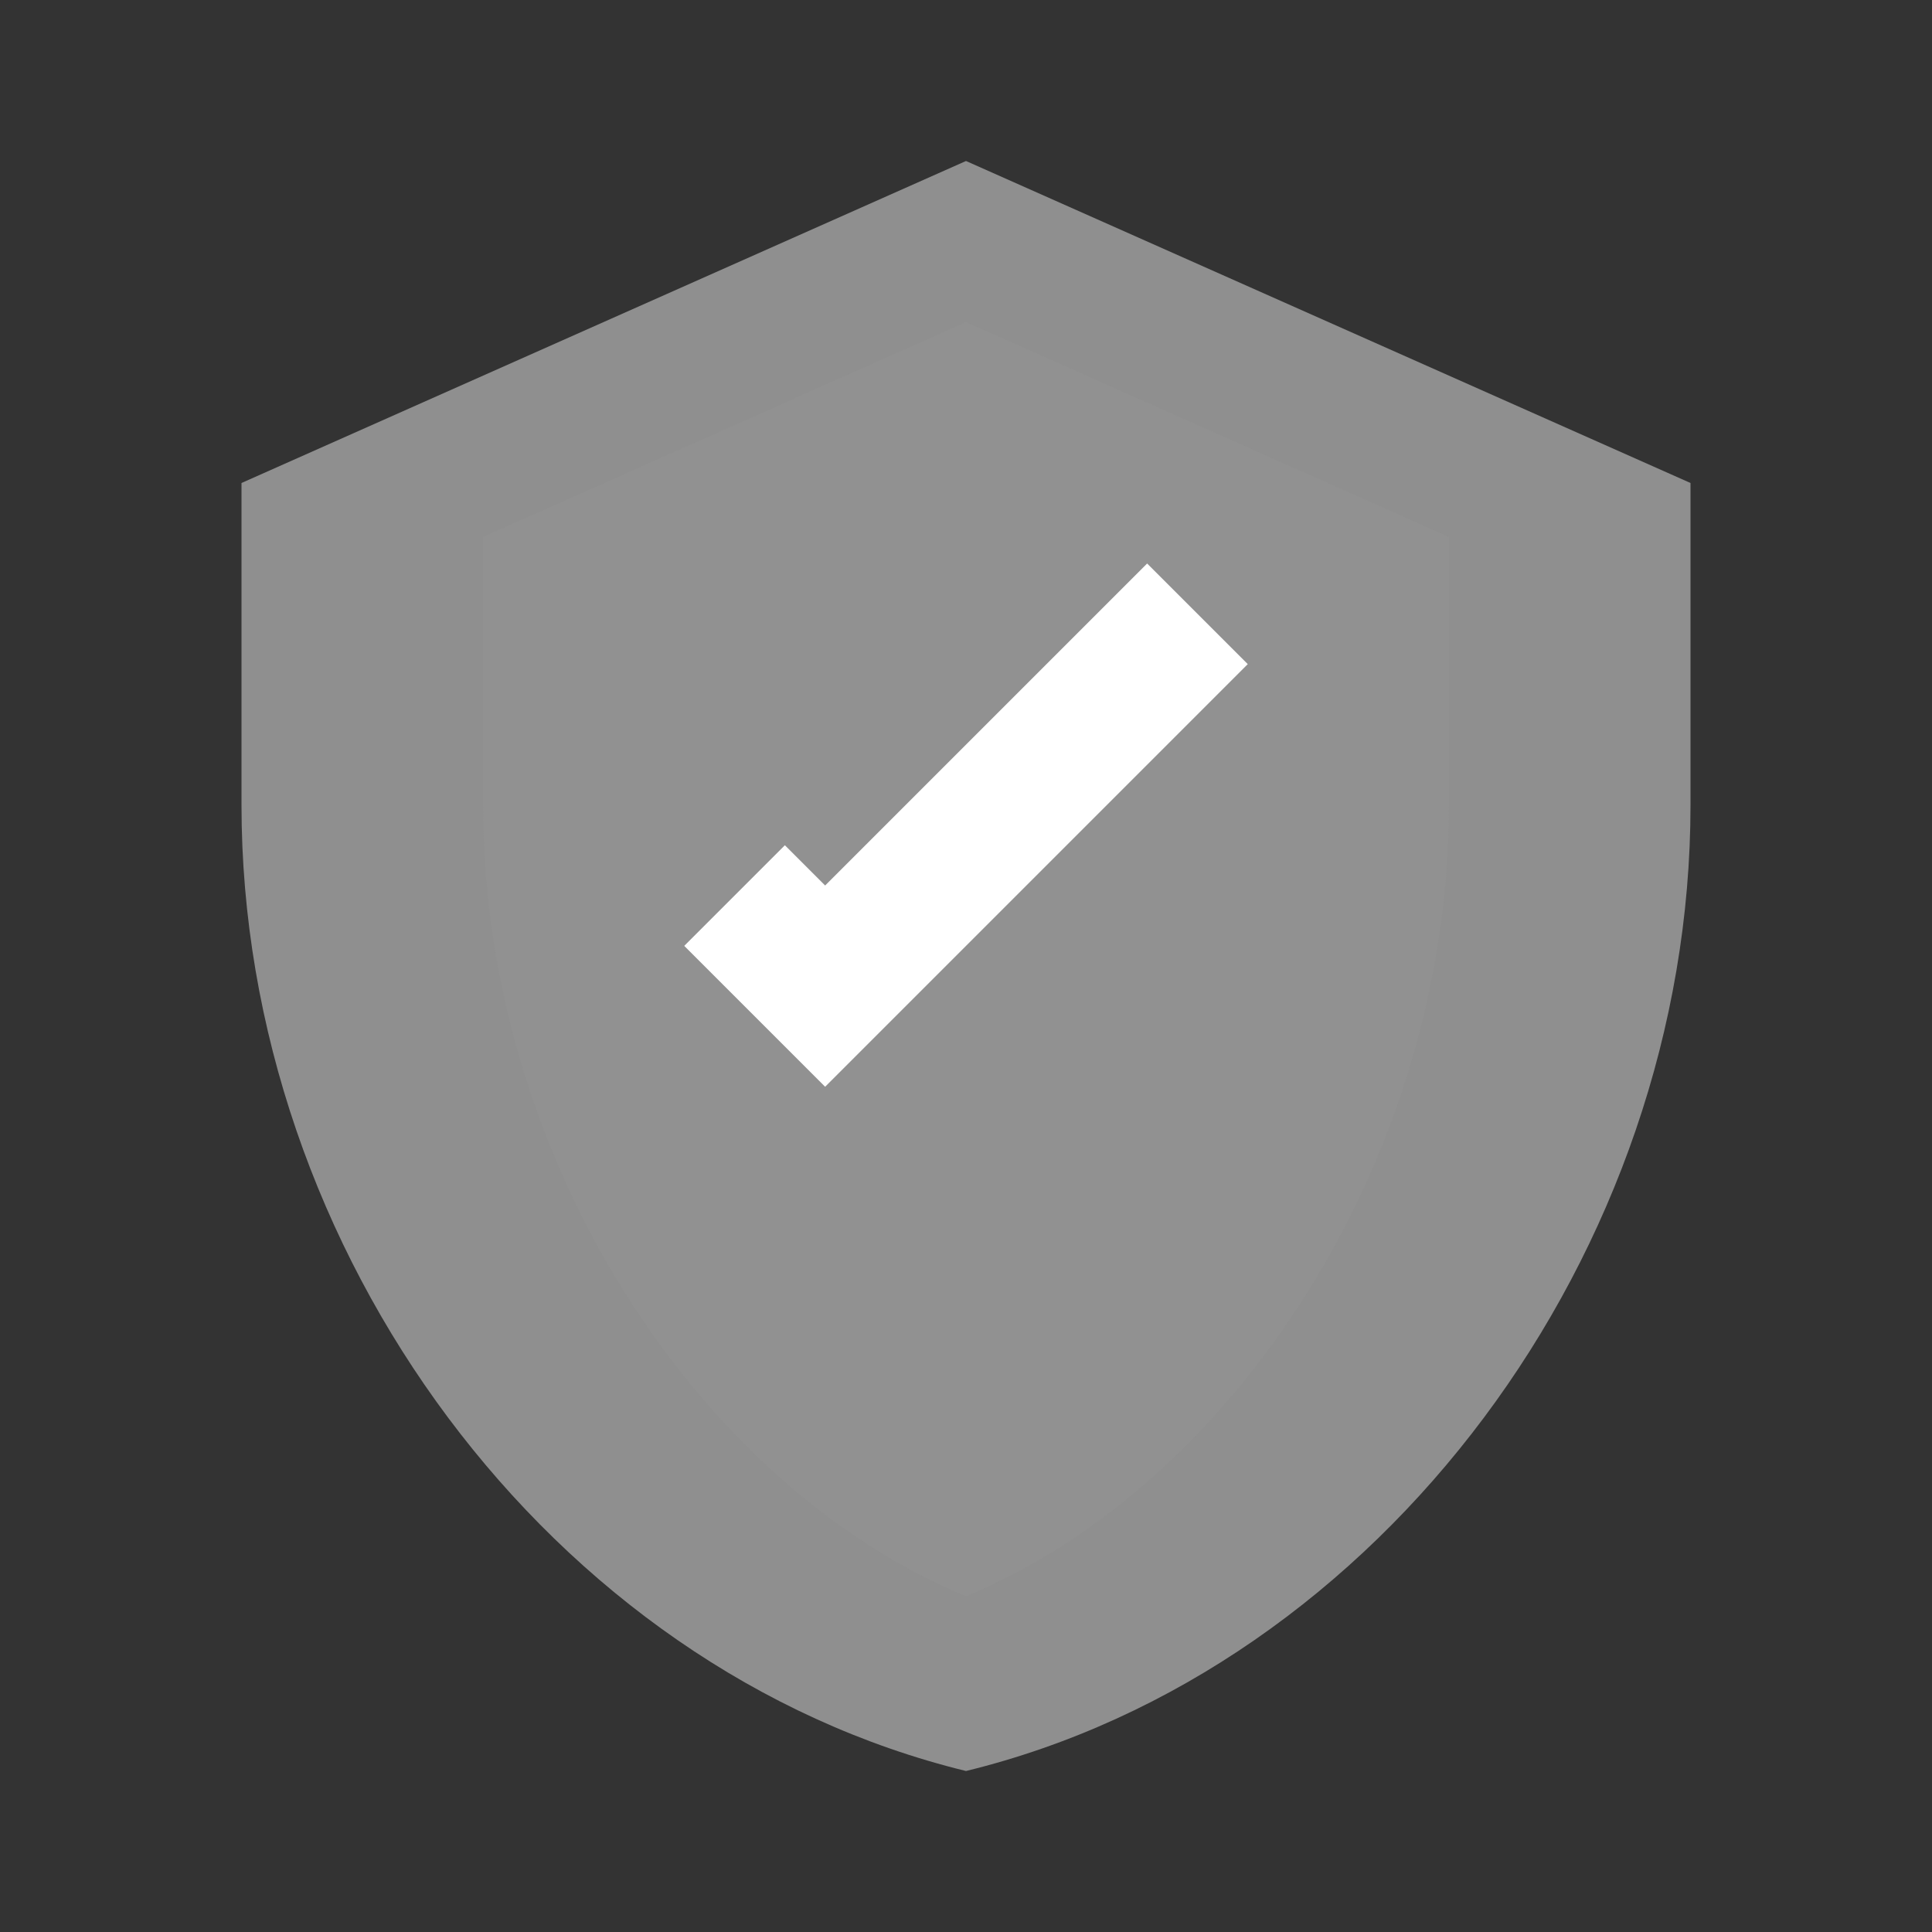 
<svg xmlns="http://www.w3.org/2000/svg" viewBox="0 0 24 24" width="100%" height="100%" fill="#999999">
  <rect x="0" y="0" width="24" height="24" fill="#333333" stroke="none"/>
  <path d="M12 2L3 6V10C3 15.55 6.84 20.74 12 22C17.16 20.74 21 15.55 21 10V6L12 2Z" fill="#999999" fill-opacity="0.9"/>
  <path d="M12 4L6 6.67V10C6 14.41 8.69 18.46 12 19.83C15.31 18.46 18 14.41 18 10V6.67L12 4Z" fill="#999999" fill-opacity="0.15"/>
  <path d="M8.5 11.75L10.25 13.5L15.5 8.25L14.25 7L10.25 11L9.75 10.5L8.5 11.75Z" fill="#fff"/>
</svg>

